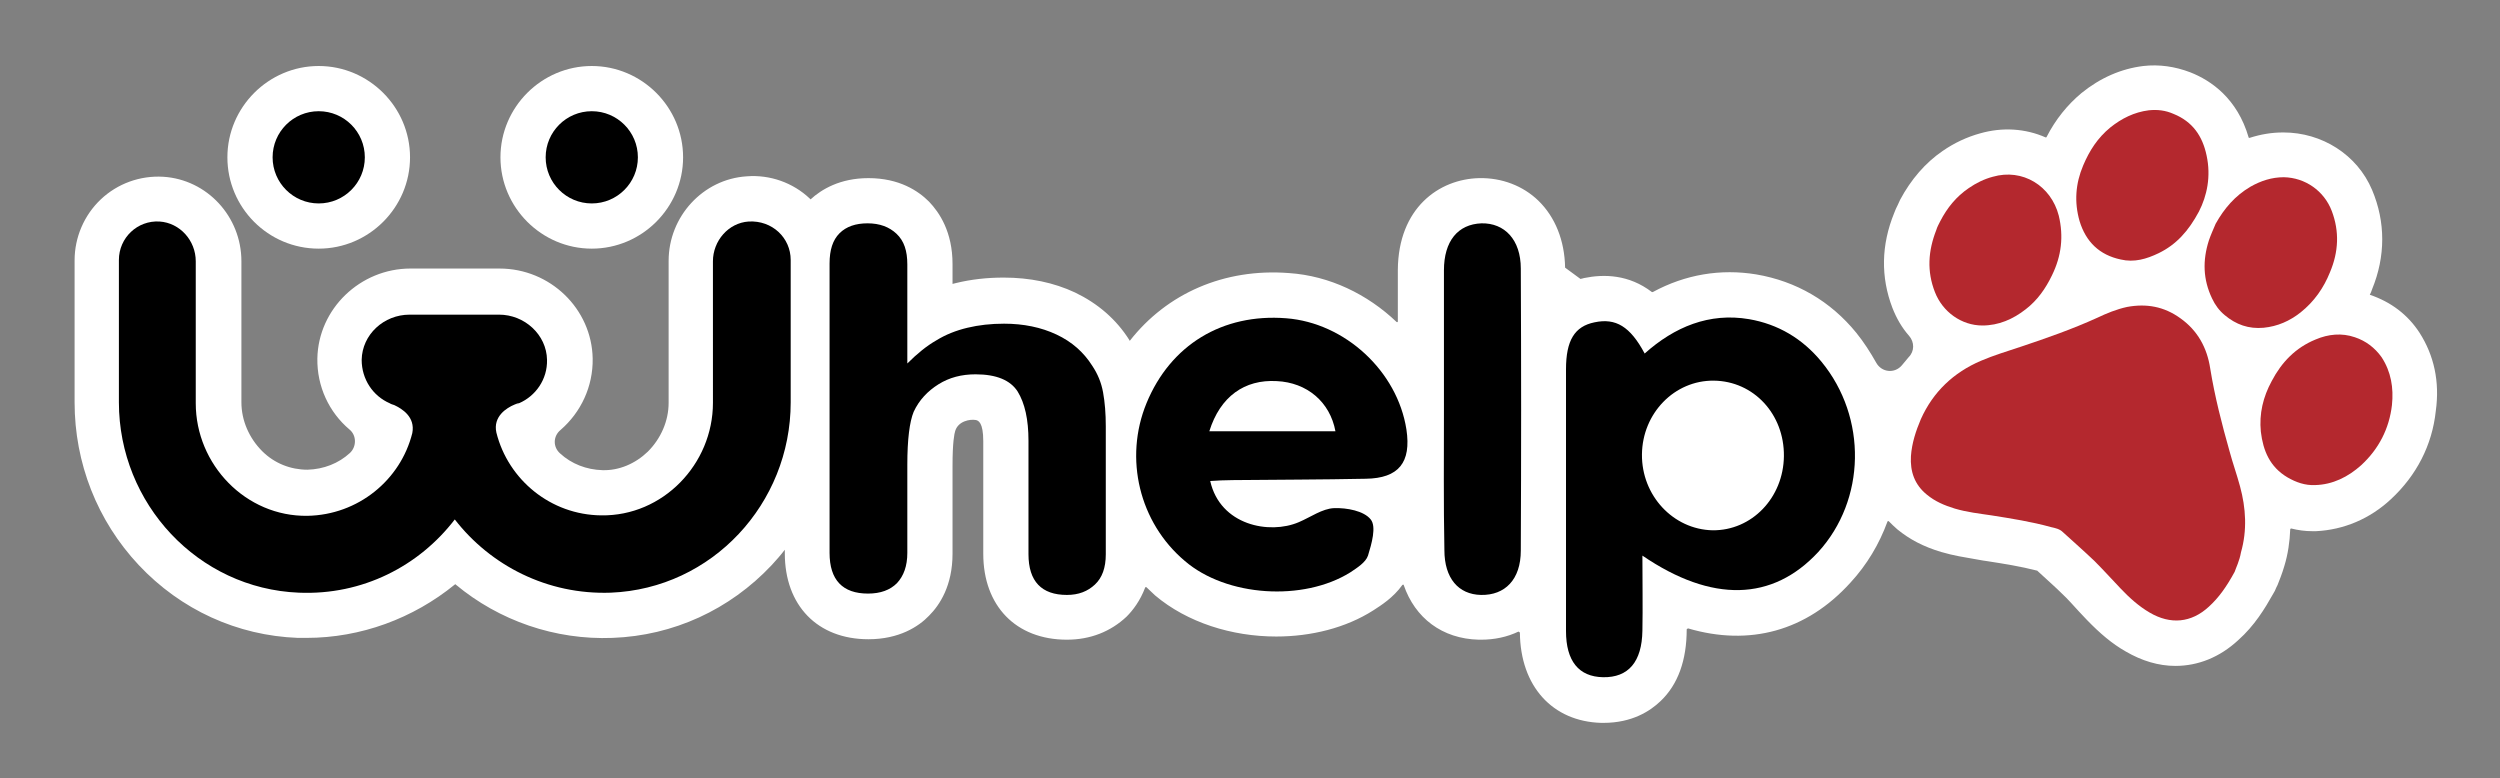 <?xml version="1.0" encoding="utf-8"?>
<!-- Generator: Adobe Illustrator 26.1.0, SVG Export Plug-In . SVG Version: 6.00 Build 0)  -->
<svg version="1.1" id="Layer_1" xmlns="http://www.w3.org/2000/svg" xmlns:xlink="http://www.w3.org/1999/xlink" x="0px" y="0px"
	 viewBox="0 0 553 172.2" style="enable-background:new 0 0 553 172.2;" xml:space="preserve">
<rect x="0" y="0" width="553" height="172.2" fill="#808080" stroke="none"/>
<style type="text/css">
	.st0{fill:#FFFFFF;}
	.st1{fill:#B4282E;}
	.st2{fill:#464646;}
</style>
<g id="Layer_3_copy">
	<g>
		<path class="st0" d="M535.2,73.6c-2.6-4-6.3-6.8-11-8.4l0,0c0.2-0.4,0.4-0.8,0.5-1.2c3-7.3,3-14.9,0-22
			c-3.3-7.8-11.1-12.7-19.6-12.7H505c-2.5,0-4.9,0.4-7.4,1.2c-0.1,0-0.2,0-0.2-0.1c-2.5-8.6-8.3-12.6-12.9-14.4
			c-3.4-1.3-6.9-1.8-10.4-1.4c-4.9,0.6-9.5,2.6-13.7,6c-3.1,2.6-5.7,5.8-7.7,9.7c0,0.1-0.2,0.1-0.2,0.1c-4.5-2-9.6-2.3-14.5-0.9
			c-2.9,0.8-5.7,2.1-8.3,3.9c-3.8,2.6-7,6.3-9.4,10.8l-0.5,1.1c-0.3,0.6-0.6,1.2-0.8,1.8c-2.9,7.1-3,14.2-0.4,21
			c0.9,2.3,2.1,4.4,3.7,6.2c1.2,1.4,1.2,3.4-0.1,4.7c-0.5,0.6-1,1.2-1.5,1.8c-1.6,1.9-4.5,1.6-5.7-0.6c-1.3-2.3-2.7-4.5-4.4-6.6
			c-5.7-7-13.3-11.4-22.1-12.9c-7.9-1.3-15.7,0-22.9,3.9c-0.1,0-0.1,0-0.2,0c-5.1-3.9-10.6-4-15-3.1c-0.2,0.1-0.5,0.1-0.8,0.2
			c-1.4-1-2-1.5-3.4-2.5c-0.1-6-2.2-11.2-5.9-14.8c-3.4-3.3-8.1-5.1-13.1-5c-8.9,0.2-17.9,6.6-18,20.3c0,3.8,0,7.6,0,11.4
			c0,0.2-0.2,0.2-0.3,0.1c-6.4-6.1-14.8-10.2-23.8-10.8c-14.3-1.1-27,4.5-35.2,15c0-0.1-0.1-0.1-0.1-0.2c-2.9-4.6-7-8.1-12-10.5
			c-4.7-2.2-10-3.3-15.8-3.3c-3.7,0-7.2,0.4-10.5,1.2c-0.3,0.1-0.5,0.1-0.8,0.2v-4.4c0-7.1-2.9-11.4-5.2-13.8
			c-2.4-2.4-6.6-5.2-13.4-5.2c-6.3,0-10.4,2.5-12.8,4.7c-0.1-0.1-0.1-0.1-0.2-0.2c-3.7-3.5-8.8-5.3-13.9-4.9
			c-9.7,0.6-17.3,8.9-17.3,18.7v31.4c0,4-1.7,7.9-4.6,10.8c-2.8,2.7-6.4,4.2-10,4.1s-6.9-1.4-9.4-3.7c-1.6-1.4-1.6-3.8,0.1-5.2
			c4.5-3.9,7.2-9.6,7.1-15.8c-0.2-11-9.4-19.9-20.6-19.9H90.8c-11.1,0-20.4,8.9-20.6,19.9c-0.1,6.2,2.6,11.9,7.1,15.7
			c1.6,1.3,1.6,3.8,0.1,5.2c-2.5,2.3-5.8,3.6-9.4,3.7c-3.7,0-7.3-1.4-10-4.1c-2.9-2.9-4.6-6.8-4.6-10.8V57.8
			c0-9.9-7.6-18.1-17.3-18.7c-5.1-0.3-10.1,1.5-13.8,5s-5.8,8.4-5.8,13.5V89c0,13.4,5,26.2,14.2,36c9.3,9.9,21.8,15.6,35.2,16.1
			c0.6,0,1.3,0,1.9,0c12,0,23.6-4.3,32.8-11.8c0.1-0.1,0.2-0.1,0.2,0c9.6,8,22,12.3,34.7,11.8c13.4-0.5,25.9-6.2,35.2-16.1
			c1-1.1,2-2.2,2.9-3.4v0.8c0,11.5,7.2,19,18.5,19c6.8,0,11.1-2.8,13.4-5.2c2.4-2.4,5.2-6.7,5.2-13.7V103c0-5.2,0.4-7.1,0.6-7.7
			c0.7-2.2,3.3-2.6,4.5-2.4c0.6,0.1,1.7,0.5,1.7,4.7v24.9c0,11.5,7.2,19,18.5,19c5.2,0,9.7-1.8,13.2-5.1c1.4-1.4,3-3.5,4.1-6.4
			c0-0.1,0.2-0.2,0.3-0.1c0.6,0.6,1.3,1.2,1.9,1.8c7.1,6,17,9.1,26.8,9.1c7.7,0,15.4-1.9,21.5-5.8c1.7-1.1,4.4-2.8,6.4-5.6
			c0.1-0.1,0.3-0.1,0.3,0c2.5,7.3,8.5,11.9,16.6,12.1c0.2,0,0.4,0,0.5,0c3,0,5.8-0.6,8.3-1.8c0.1,0.1,0.1,0.1,0.3,0.2
			c0.1,11.9,7.2,19.7,18,20c0.2,0,0.4,0,0.5,0c6.3,0,10.3-2.6,12.6-4.8c3.9-3.7,5.8-9.1,5.8-15.9c0.1-0.1,0.1-0.1,0.3-0.2
			c13.6,4,26.2,0.6,35.9-10.1c3.7-4,6.4-8.6,8.2-13.5c0-0.1,0.2-0.2,0.3-0.1c0.6,0.6,1.2,1.2,1.9,1.8c2.7,2.2,5.7,3.8,9.7,5
			c2.7,0.8,5.3,1.2,7.6,1.6c0.6,0.1,1.1,0.2,1.7,0.3l0.7,0.1c3.9,0.6,7.6,1.2,11.1,2.1h0.1c0.4,0.4,0.8,0.7,1.2,1.1
			c1.5,1.4,3,2.7,4.3,4c1.3,1.2,2.5,2.6,3.8,4c0.6,0.6,1.1,1.2,1.7,1.8c2.9,3,5.6,5.3,8.6,7c3.6,2.1,7.3,3.2,11,3.2
			c5,0,9.8-1.9,13.9-5.7c3.6-3.2,5.9-7,7.7-10.2l0.4-0.7l0.3-0.7c0.1-0.2,0.2-0.4,0.3-0.6c0.4-1,1-2.5,1.5-4.2
			c0.8-2.6,1.2-5.4,1.3-8.1c0-0.1,0.1-0.2,0.2-0.2c1.6,0.4,3.1,0.6,4.7,0.6c0.3,0,0.5,0,0.8,0c6.1-0.3,11.9-2.7,16.6-7.1
			c5.6-5.2,9.1-11.9,9.9-19.5C539.7,84.4,538.4,78.6,535.2,73.6z"/>
		<path class="st0" d="M70.5,55c11.1,0,20.2-9.1,20.2-20.2s-9.1-20.2-20.2-20.2s-20.2,9.1-20.2,20.2S59.3,55,70.5,55z"/>
		<path class="st0" d="M130.9,55c11.1,0,20.2-9.1,20.2-20.2s-9.1-20.2-20.2-20.2s-20.2,9.1-20.2,20.2S119.8,55,130.9,55z"/>
	</g>
</g>
<g id="Layer_3">
	<g id="PCrPrw_00000155116826004809585760000017938875035534487712_">
		<g>
			<path d="M363.3,122.9c0,6,0.1,11.3,0,16.6c-0.1,6.9-3.1,10.4-8.7,10.3c-5.4-0.1-8.2-3.6-8.2-10.2c0-19.3,0-38.6,0-57.9
				c0-6.4,1.9-9.5,6.3-10.4c4.7-1,7.9,0.9,11.1,6.9c6.6-5.9,14.3-9.1,23.1-7.6c6.4,1.1,11.8,4.3,16,9.4c10.2,12.4,9.8,30.6-0.7,42.1
				C392.1,133,378.7,133.4,363.3,122.9z M363.2,100.5c-0.1,9.1,6.9,16.6,15.6,16.8c8.7,0.1,15.7-7.2,15.8-16.4
				c0.1-9.3-6.7-16.6-15.5-16.7C370.4,84.1,363.3,91.4,363.2,100.5z"/>
			<path d="M267.7,106.4c2.2,9.8,13.1,11.9,19.6,9.1c2.6-1.1,5.2-3,7.8-3.1c2.8-0.1,6.6,0.6,8.1,2.5c1.3,1.6,0.2,5.4-0.6,8
				c-0.5,1.5-2.4,2.7-3.9,3.7c-10.4,6.5-27.4,5.4-36.6-2.5c-10.1-8.5-13.5-22.7-8.5-34.9c5.3-12.9,16.8-19.9,30.9-18.8
				c13,1,24.6,11.7,26.6,24.6c1.1,7.3-1.7,10.8-9,10.9c-9.8,0.2-19.6,0.2-29.4,0.3C270.9,106.2,269.3,106.3,267.7,106.4z
				 M267.5,95.4c9.5,0,18.7,0,27.9,0c-1.2-6.5-6.3-10.8-13-11.1C275.3,83.9,269.9,87.7,267.5,95.4z"/>
			<path d="M319.4,90.7c0-10.3,0-20.6,0-30.9c0-6.5,3.1-10.2,8.3-10.4c5.1-0.1,8.7,3.6,8.7,10c0.1,20.8,0.1,41.6,0,62.4
				c0,6.4-3.5,9.9-8.8,9.8c-5-0.1-8.1-3.7-8.1-9.9C319.3,111.3,319.4,101,319.4,90.7z"/>
		</g>
	</g>
	<g>
		<path class="st1" d="M494.3,126.5c-1.8,3.3-3.5,5.7-5.7,7.7c-3.9,3.6-8.5,4-13.1,1.3c-2.4-1.4-4.5-3.3-6.4-5.3s-3.8-4.1-5.8-6.1
			c-2.3-2.2-4.7-4.3-7-6.4c-0.7-0.7-1.7-0.9-2.6-1.1c-4.3-1.2-8.8-1.9-13.2-2.6c-2.7-0.4-5.4-0.7-8.1-1.5c-2.3-0.7-4.4-1.6-6.2-3.1
			c-2.7-2.2-3.7-5.1-3.5-8.5c0.2-2.9,1.1-5.6,2.2-8.2c2.7-6,7.2-10.3,13.3-12.9c2.8-1.2,5.8-2.1,8.8-3.1c5.7-1.9,11.4-3.9,16.9-6.4
			c2.1-1,4.3-1.9,6.6-2.4c4.3-0.8,8.2-0.1,11.8,2.5c3.8,2.7,5.9,6.5,6.6,11.1c1,6.2,2.6,12.4,4.3,18.4c0.7,2.6,1.6,5.1,2.3,7.7
			c1.3,4.8,1.6,9.7,0.2,14.6C495.4,124,494.6,125.6,494.3,126.5z"/>
		<path class="st1" d="M490.1,49.5c1.9-3.4,4.3-6.2,7.7-8.2c2.3-1.3,4.7-2.1,7.4-2.1c4.7,0.1,8.9,3,10.6,7.5c1.7,4.5,1.5,9-0.4,13.5
			c-1.4,3.5-3.5,6.5-6.5,8.9c-2.4,1.9-5.1,3.1-8.2,3.4c-3.3,0.3-6.1-0.7-8.6-2.8c-1.2-1-2.1-2.2-2.8-3.7c-2-4.2-2.1-8.4-0.7-12.8
			C489,52,489.6,50.7,490.1,49.5z"/>
		<path class="st1" d="M502.5,84.3c2.2-4.2,5.3-7.4,9.7-9.2c2.8-1.2,5.8-1.5,8.7-0.5c2.4,0.8,4.4,2.3,5.9,4.4
			c2.1,3.2,2.7,6.8,2.3,10.6c-0.6,5.2-2.9,9.7-6.8,13.3c-2.9,2.6-6.3,4.3-10.2,4.4c-2.2,0.1-4.2-0.6-6.1-1.7
			c-3.9-2.3-5.4-5.9-5.9-10.1C499.7,91.5,500.6,87.8,502.5,84.3z"/>
		<path class="st1" d="M429.2,48.9c1.5-2.9,3.5-5.4,6.3-7.3c1.6-1.1,3.4-2,5.3-2.5c6.6-1.9,12.9,2,14.6,8.6
			c1.1,4.6,0.6,8.9-1.5,13.2c-1.4,2.9-3.2,5.5-5.8,7.5c-2.8,2.2-6,3.6-9.6,3.6c-4.6,0-8.8-3-10.5-7.4c-1.8-4.6-1.5-9.1,0.3-13.7
			C428.5,50.2,428.9,49.5,429.2,48.9z"/>
		<path class="st1" d="M486.4,46.8c-2.3,4.3-5,7.3-8.9,9.2c-2.7,1.3-5.4,2.1-8.4,1.4c-4.7-1-7.7-3.9-9.1-8.5
			c-1.2-4.2-0.9-8.3,0.8-12.3c1.4-3.3,3.2-6.1,6-8.4c2.5-2,5.3-3.4,8.5-3.8c1.9-0.2,3.7,0,5.5,0.8c4.2,1.7,6.4,4.9,7.3,9.2
			C489.1,39,488.2,43.3,486.4,46.8z"/>
	</g>
	<g>
		<path d="M200.7,58.5v21.9c2.2-2.2,4.3-3.9,6.4-5.1c2.1-1.3,4.4-2.2,6.9-2.8c2.5-0.6,5.2-0.9,8.1-0.9c4.3,0,8.2,0.8,11.6,2.4
			c3.4,1.6,6,3.9,7.9,6.9c1.2,1.8,2,3.7,2.4,5.9c0.4,2.2,0.6,4.7,0.6,7.5v28.3c0,3-0.8,5.2-2.4,6.7c-1.6,1.5-3.6,2.3-6.2,2.3
			c-5.6,0-8.5-3-8.5-9V97.5c0-4.7-0.8-8.3-2.4-10.9c-1.6-2.5-4.7-3.8-9.3-3.8c-3.1,0-5.8,0.7-8.2,2.2s-4.3,3.5-5.5,6.1
			c-0.9,2.2-1.4,6.1-1.4,11.7v19.5c0,2.9-0.8,5.1-2.3,6.7c-1.5,1.5-3.6,2.3-6.4,2.3c-5.6,0-8.5-3-8.5-9v-64c0-3,0.7-5.2,2.2-6.7
			s3.6-2.2,6.2-2.2c2.7,0,4.8,0.8,6.4,2.3C200,53.3,200.7,55.5,200.7,58.5z"/>
	</g>
	<path class="st2" d="M114,89.6c0.3-0.1,0.6-0.2,0.9-0.3C114.8,89.3,114.5,89.4,114,89.6z"/>
	<path d="M174.9,57.5V89c0,22.4-17.4,41.2-39.8,42.1c-14,0.5-26.6-6-34.5-16.2c-7.9,10.3-20.4,16.8-34.5,16.2
		c-22.3-0.9-39.8-19.7-39.8-42.1V57.5c0-4.9,4.1-8.8,9-8.5c4.5,0.3,8,4.2,8,8.8v31.4c0,13.6,11.1,25.1,24.7,24.9
		c11.2-0.2,20.6-7.9,23.2-18.3c0.7-3.6-2.3-5.4-4-6.2l0,0c-0.3-0.1-0.7-0.2-1-0.4l0,0c-3.7-1.6-6.2-5.3-6.2-9.6
		c0.1-5.6,4.9-10,10.6-10h19.8c5.6,0,10.5,4.4,10.6,10c0.1,4.3-2.5,8-6.2,9.6c0,0,0,0-0.1,0s-0.5,0.1-0.9,0.3l0,0
		c-1.7,0.7-4.8,2.6-4,6.2c2.6,10.4,12,18.2,23.2,18.3c13.6,0.2,24.7-11.3,24.7-24.9V57.8c0-4.5,3.4-8.5,7.9-8.8
		C170.8,48.7,174.9,52.6,174.9,57.5z"/>
	<circle cx="70.5" cy="34.8" r="10.2"/>
	<circle cx="130.9" cy="34.8" r="10.2"/>
</g>
</svg>
